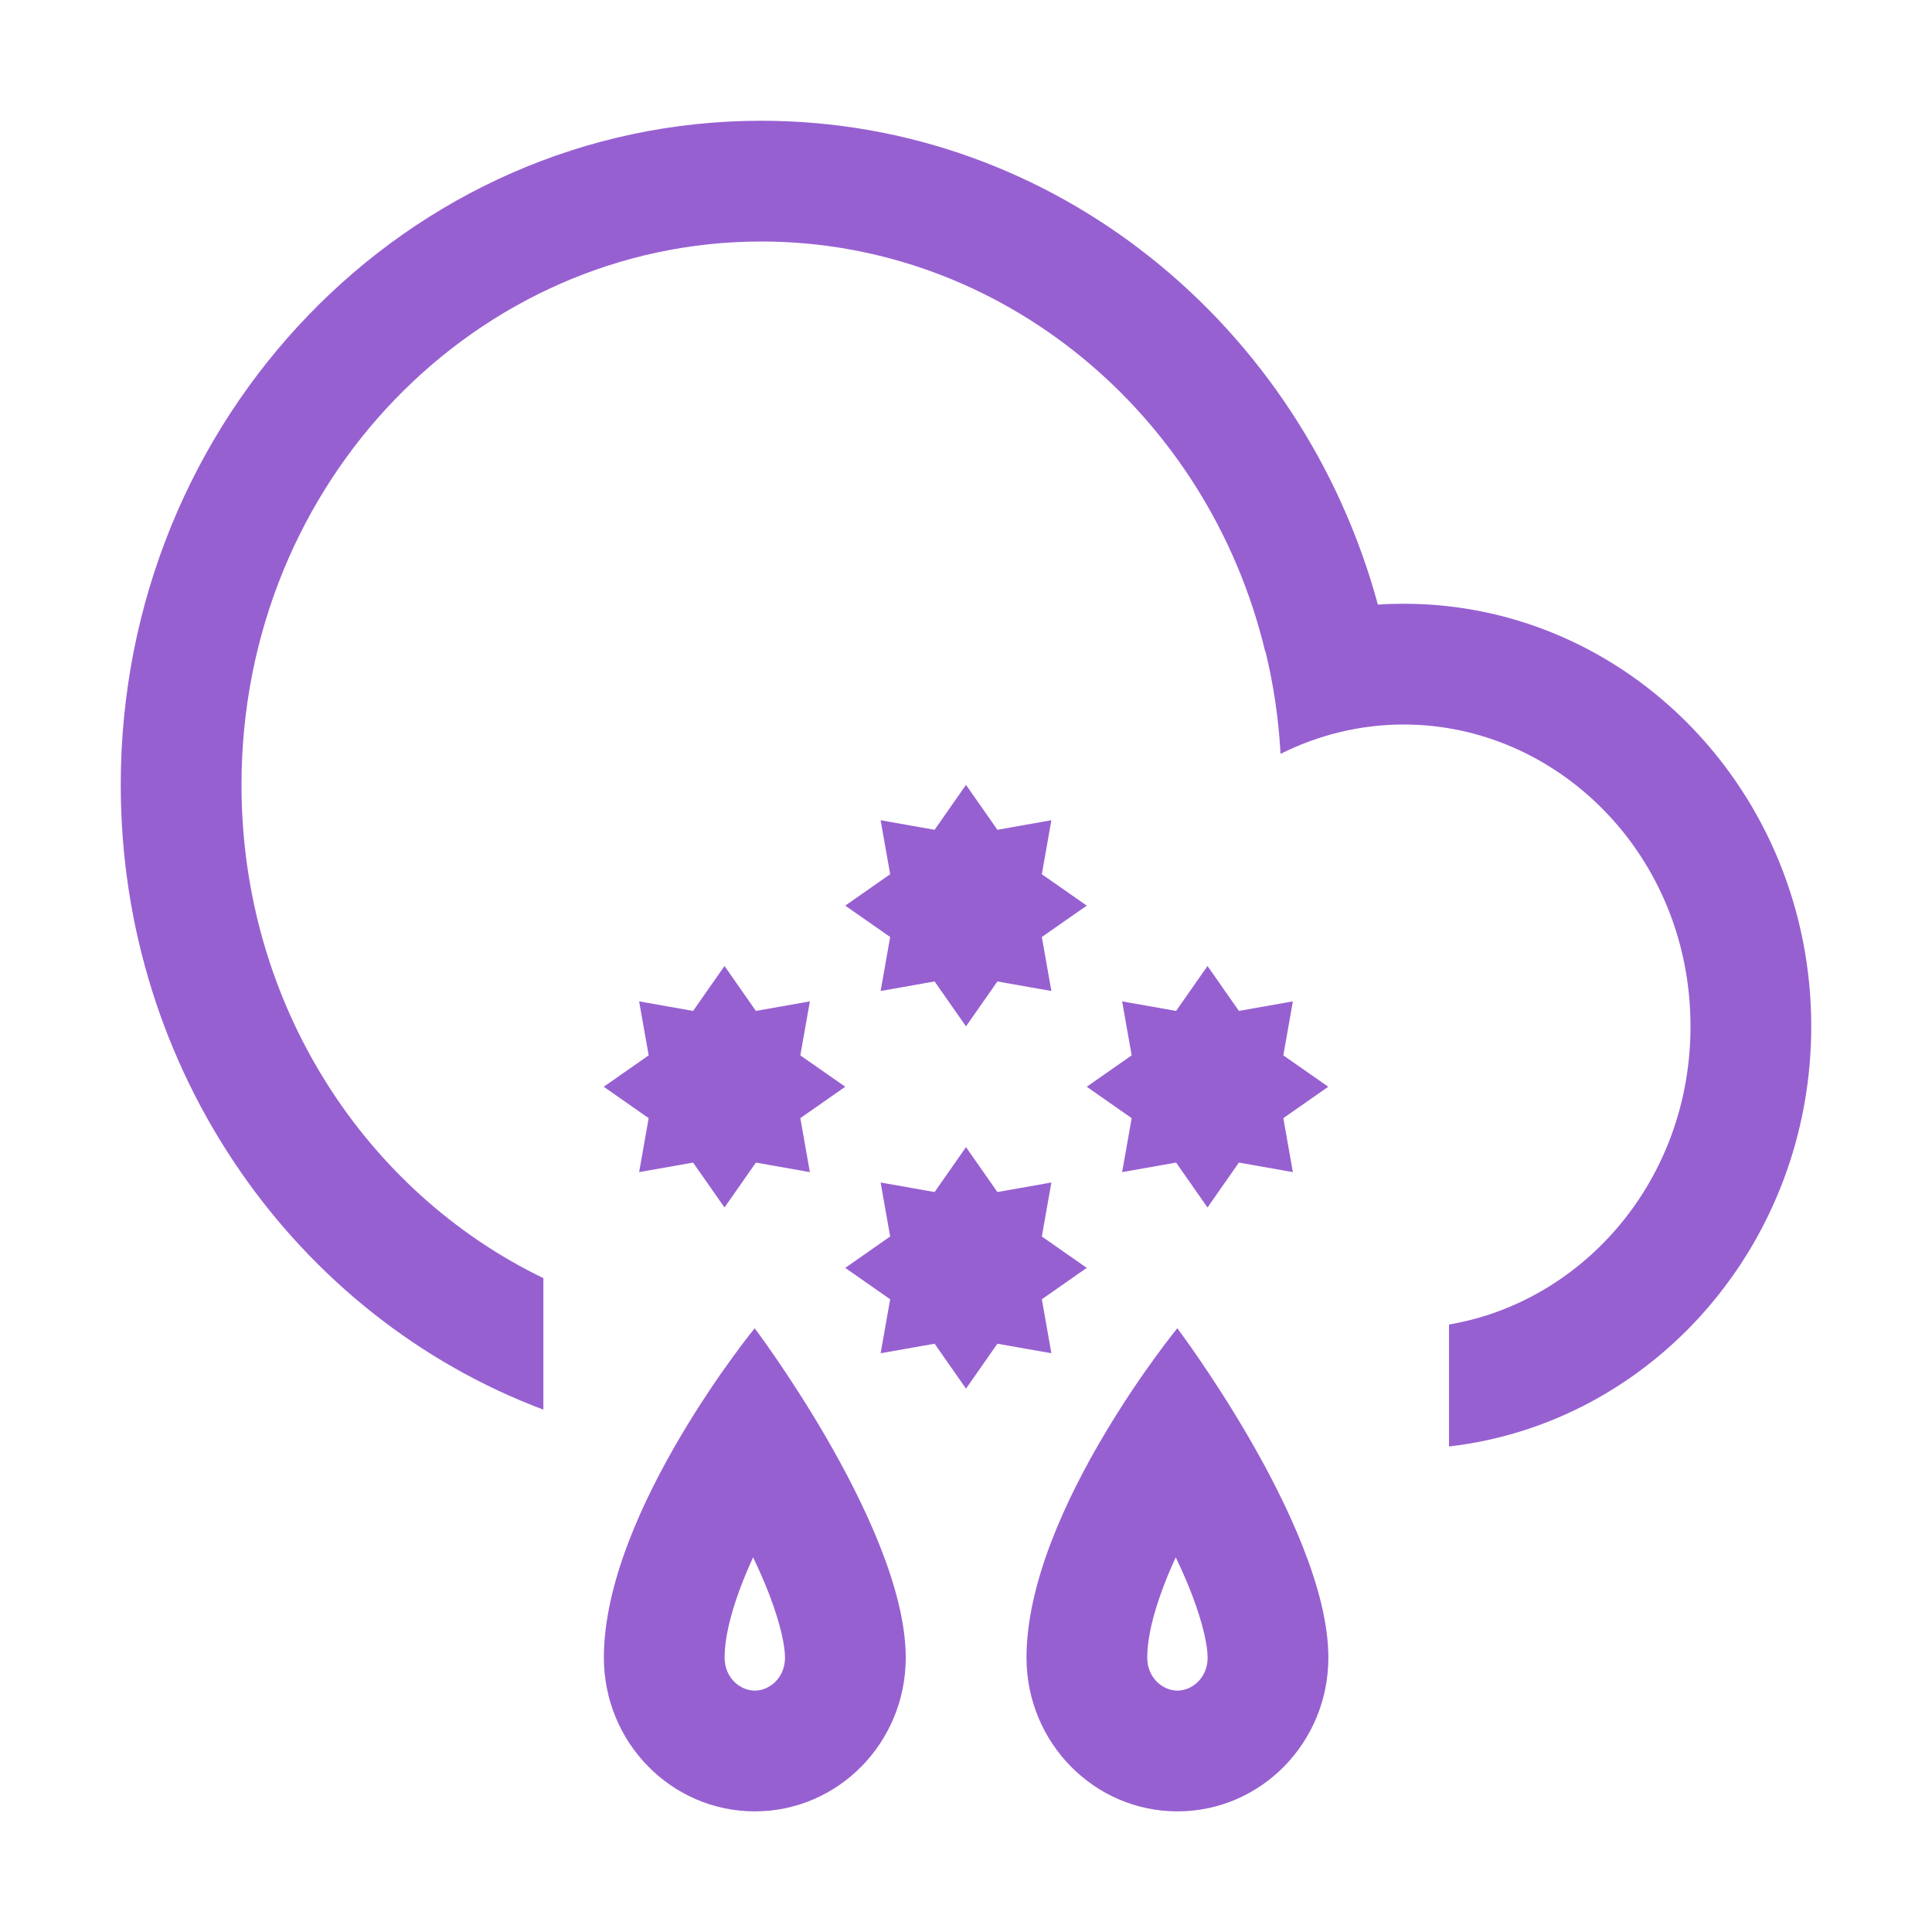 <svg width="16" height="16" viewBox="0 0 16 16" fill="none" xmlns="http://www.w3.org/2000/svg">
<path fill-rule="evenodd" clip-rule="evenodd" d="M4.5 11.674C2.459 10.908 1 8.881 1 6.5C1 3.462 3.375 1 6.304 1C8.734 1 10.783 2.695 11.411 5.007C11.481 5.002 11.553 5 11.625 5C13.489 5 15 6.567 15 8.5C15 10.301 13.688 11.785 12 11.979V10.969C13.11 10.781 14 9.774 14 8.5C14 7.085 12.903 6 11.625 6C11.264 6 10.917 6.087 10.605 6.243C10.589 5.952 10.547 5.668 10.48 5.395L10.478 5.396C10.005 3.425 8.292 2 6.304 2C3.961 2 2 3.98 2 6.5C2 8.331 3.035 9.877 4.5 10.585V11.674ZM7 9L6.628 9.26L6.707 9.707L6.26 9.628L6 10L5.74 9.628L5.293 9.707L5.372 9.26L5 9L5.372 8.74L5.293 8.293L5.74 8.372L6 8L6.26 8.372L6.707 8.293L6.628 8.74L7 9ZM8.628 10.76L9 10.5L8.628 10.24L8.707 9.793L8.26 9.872L8 9.5L7.74 9.872L7.293 9.793L7.372 10.24L7 10.5L7.372 10.76L7.293 11.207L7.74 11.128L8 11.5L8.26 11.128L8.707 11.207L8.628 10.76ZM9 7.5L8.628 7.76L8.707 8.207L8.26 8.128L8 8.5L7.74 8.128L7.293 8.207L7.372 7.76L7 7.5L7.372 7.24L7.293 6.793L7.74 6.872L8 6.5L8.26 6.872L8.707 6.793L8.628 7.24L9 7.5ZM10.628 9.26L11 9L10.628 8.74L10.707 8.293L10.26 8.372L10 8L9.74 8.372L9.293 8.293L9.372 8.74L9 9L9.372 9.26L9.293 9.707L9.74 9.628L10 10L10.26 9.628L10.707 9.707L10.628 9.26ZM6.251 14.001C6.372 14.001 6.501 13.896 6.501 13.728C6.501 13.636 6.469 13.463 6.372 13.208C6.333 13.107 6.287 13.002 6.237 12.897C6.088 13.222 6.001 13.514 6.001 13.728C6.001 13.896 6.13 14.001 6.251 14.001ZM5.646 11.879C5.951 11.365 6.25 11 6.25 11C6.25 11 6.535 11.378 6.833 11.889C7.159 12.449 7.501 13.169 7.501 13.728C7.501 14.431 6.942 15.001 6.251 15.001C5.561 15.001 5.001 14.431 5.001 13.728C5.001 13.114 5.327 12.415 5.646 11.879ZM10.001 13.728C10.001 13.896 9.872 14.001 9.751 14.001C9.63 14.001 9.501 13.896 9.501 13.728C9.501 13.514 9.588 13.222 9.737 12.897C9.787 13.002 9.833 13.107 9.872 13.208C9.969 13.463 10.001 13.636 10.001 13.728ZM9.75 11C9.75 11 9.451 11.365 9.146 11.879C8.827 12.415 8.501 13.114 8.501 13.728C8.501 14.431 9.061 15.001 9.751 15.001C10.442 15.001 11.001 14.431 11.001 13.728C11.001 13.169 10.659 12.449 10.333 11.889C10.035 11.378 9.75 11 9.75 11Z" fill="#9760D1"/>
</svg>
